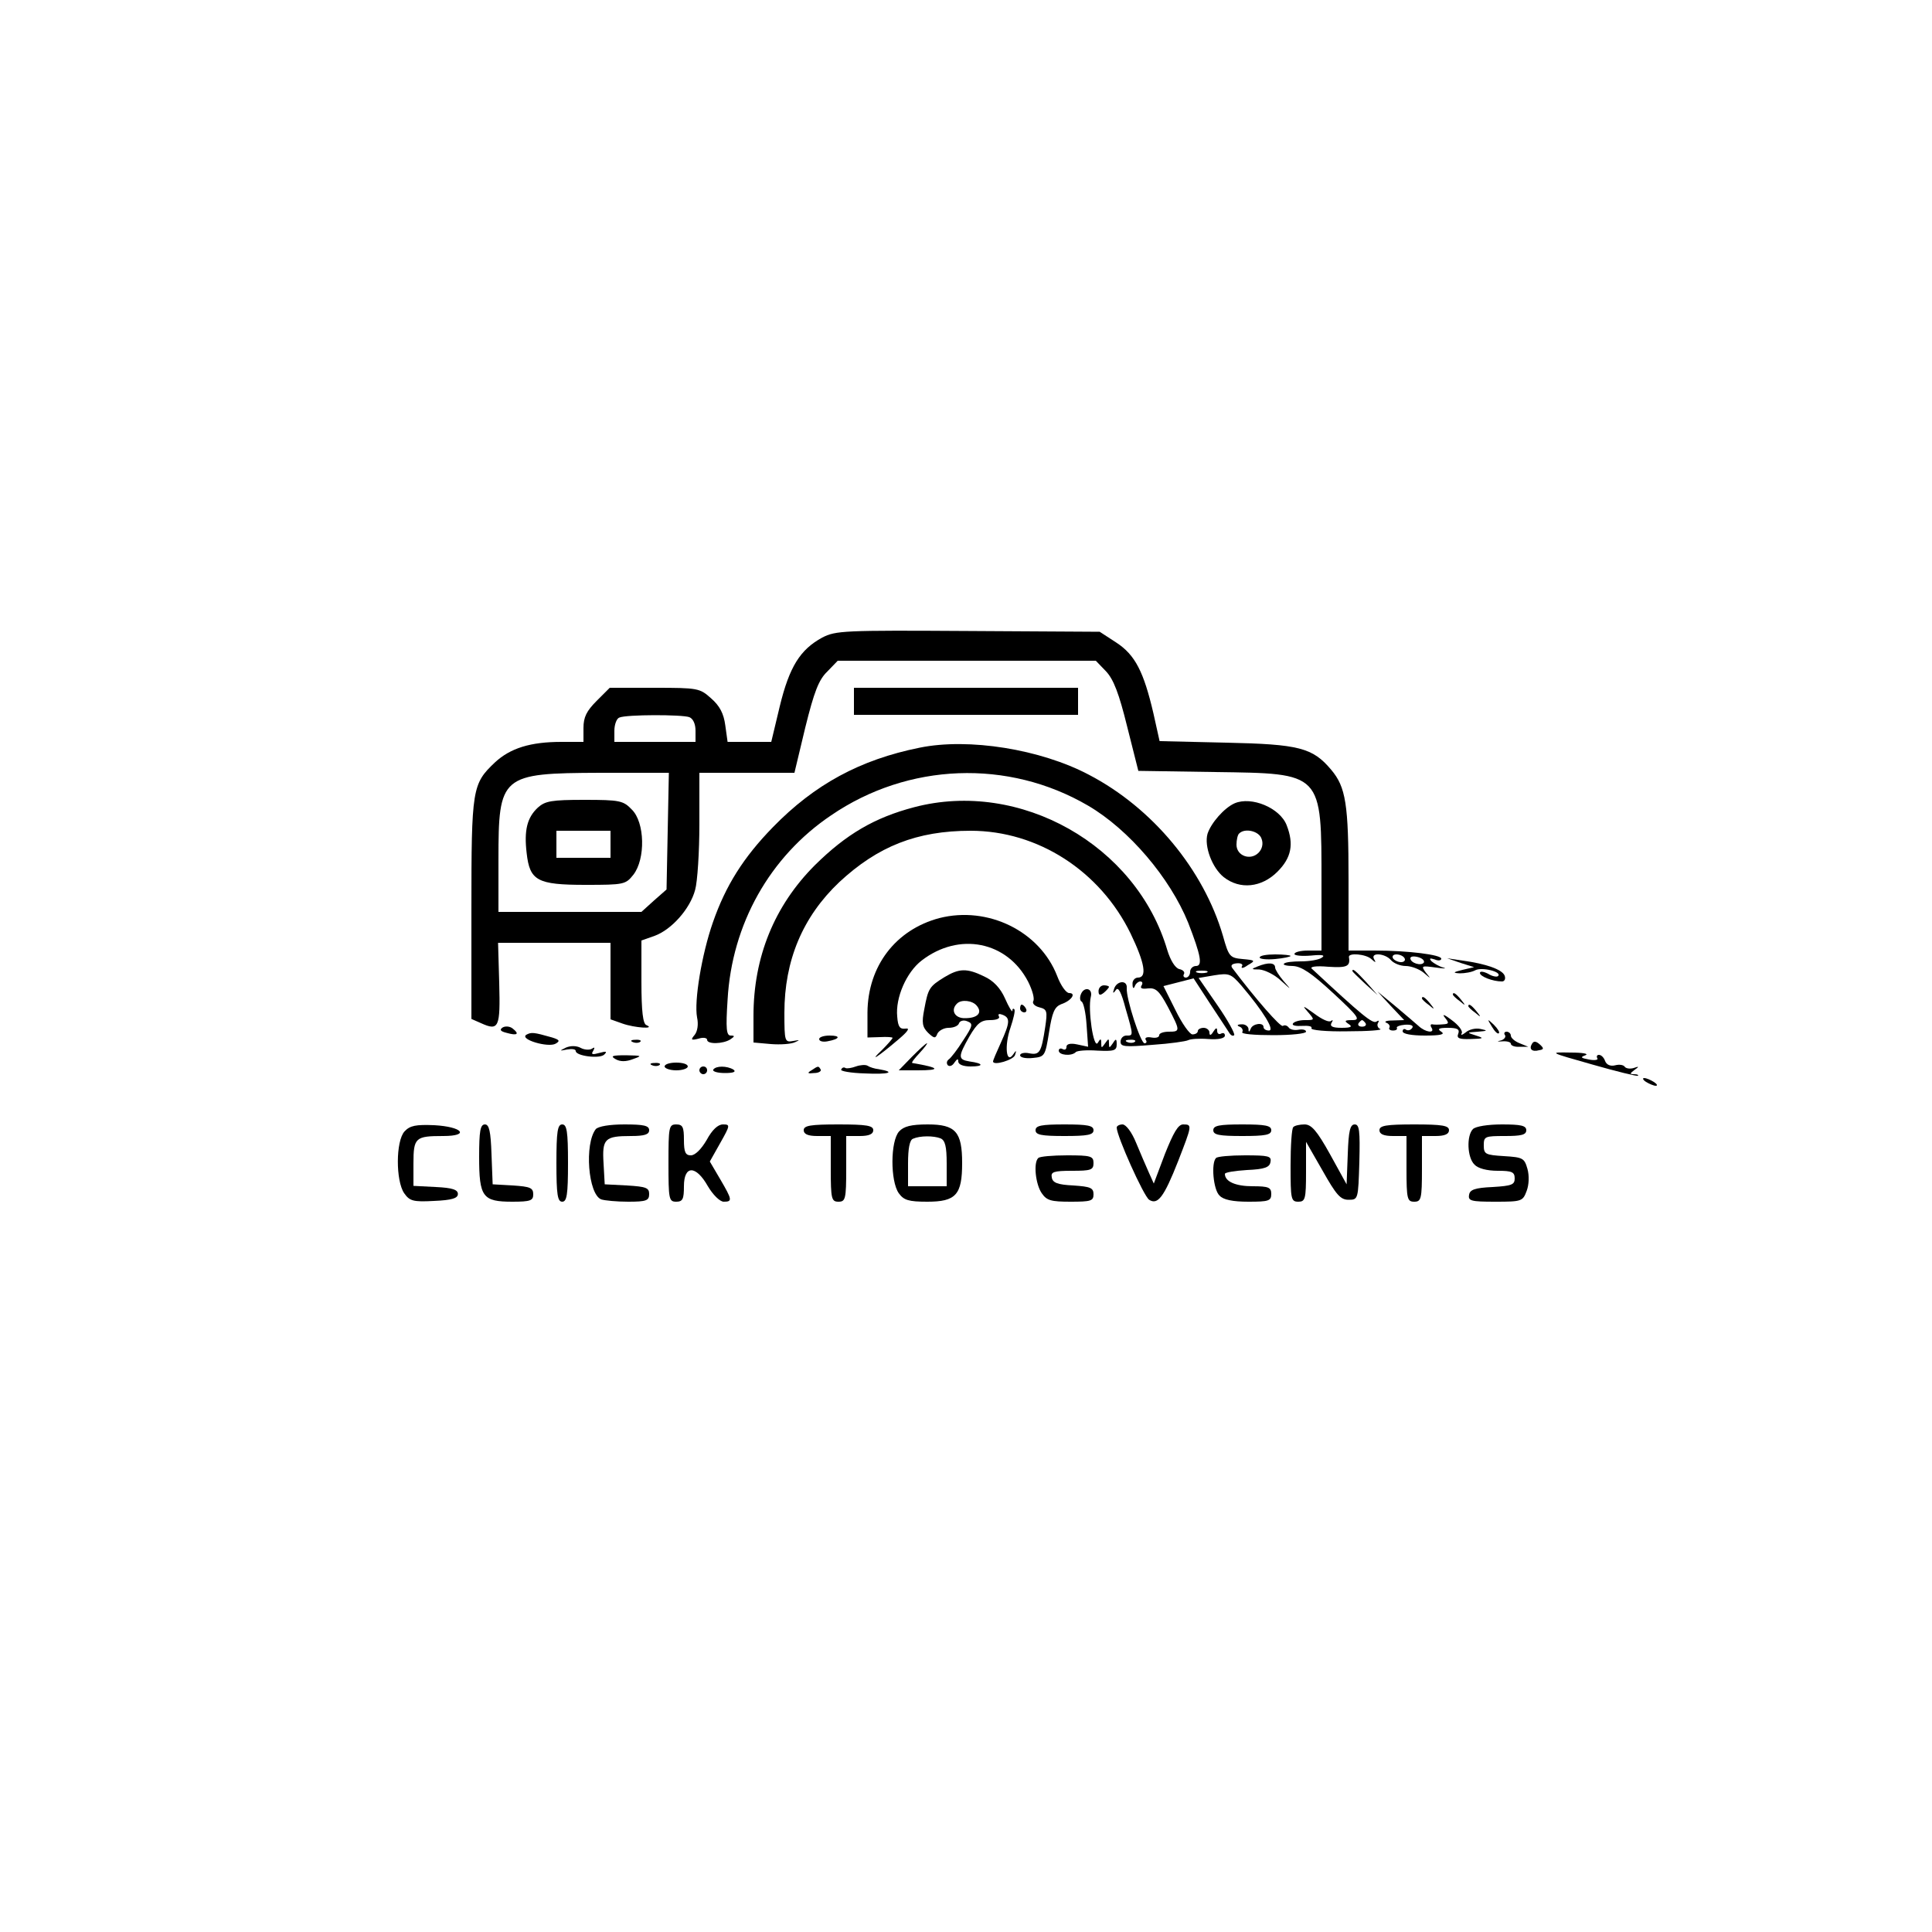 <?xml version="1.0" standalone="no"?>
<!DOCTYPE svg PUBLIC "-//W3C//DTD SVG 20010904//EN"
 "http://www.w3.org/TR/2001/REC-SVG-20010904/DTD/svg10.dtd">
<svg version="1.0" xmlns="http://www.w3.org/2000/svg"
 width="500pt" height="500pt" viewBox="0 0 500 500"
 preserveAspectRatio="xMidYMid meet">

<g transform="translate(0,500) scale(0.1,-0.1)"
fill="#000000" stroke="none">
<path d="M2128 3350 c-57 -31 -85 -75 -110 -178 l-22 -92 -57 0 -56 0 -6 43
c-4 30 -14 50 -37 70 -29 26 -34 27 -146 27 l-116 0 -34 -34 c-26 -26 -34 -42
-34 -70 l0 -36 -57 0 c-80 0 -132 -16 -172 -53 -59 -56 -61 -67 -61 -380 l0
-284 25 -11 c46 -21 50 -11 47 103 l-3 105 145 0 146 0 0 -99 0 -99 31 -11
c31 -11 87 -15 62 -4 -9 3 -13 35 -13 112 l0 107 34 12 c44 16 92 70 105 119
6 21 11 98 11 171 l0 132 123 0 123 0 28 117 c23 93 35 124 57 145 l27 28 334
0 334 0 26 -27 c20 -21 34 -58 55 -143 l29 -115 198 -3 c280 -4 276 1 276
-289 l0 -173 -35 0 c-19 0 -35 -4 -35 -9 0 -4 19 -6 43 -4 30 3 38 1 27 -6 -8
-5 -31 -9 -53 -9 -21 0 -41 -2 -44 -6 -4 -3 7 -6 23 -6 22 -1 48 -18 104 -70
66 -61 72 -70 50 -70 -20 0 -22 -2 -10 -10 11 -7 7 -10 -18 -10 -24 0 -31 4
-26 13 4 6 4 9 -1 5 -5 -5 -24 4 -44 19 -29 21 -32 22 -17 5 19 -22 19 -22 -7
-22 -14 0 -28 -4 -31 -9 -3 -5 8 -7 24 -6 16 1 27 -1 24 -6 -3 -5 39 -9 93 -8
54 0 92 3 85 6 -6 2 -9 10 -6 15 4 7 2 8 -4 4 -10 -6 -38 17 -167 137 -6 5 10
8 43 5 48 -3 57 1 53 25 -2 12 44 8 58 -5 11 -10 13 -10 7 0 -10 18 29 15 44
-3 7 -8 24 -15 38 -15 14 0 35 -8 46 -17 20 -17 20 -17 6 0 -13 18 -11 18 26
13 21 -3 30 -3 19 0 -11 3 -24 11 -30 16 -7 8 -5 9 8 5 9 -4 17 -3 17 2 0 10
-85 21 -172 21 l-68 0 0 183 c0 196 -7 240 -45 285 -48 57 -83 66 -272 70
l-172 4 -16 72 c-25 107 -47 151 -96 183 l-43 28 -340 2 c-323 2 -343 1 -378
-17z m-344 -206 c10 -4 16 -18 16 -35 l0 -29 -105 0 -105 0 0 29 c0 16 6 32
13 34 18 8 162 8 181 1z m-56 -295 l-3 -151 -33 -29 -32 -29 -185 0 -185 0 0
135 c0 219 6 224 263 225 l178 0 -3 -151z m1907 -329 c3 -5 -1 -10 -9 -10 -8
0 -18 5 -21 10 -3 6 1 10 9 10 8 0 18 -4 21 -10z m50 -11 c-7 -10 -35 -1 -35
11 0 5 9 6 20 3 11 -3 17 -9 15 -14z m-151 -157 c3 -5 -1 -9 -9 -9 -8 0 -12 4
-9 9 3 4 7 8 9 8 2 0 6 -4 9 -8z"/>
<path d="M1392 2910 c-28 -26 -36 -59 -29 -118 8 -71 27 -82 152 -82 100 0
104 1 124 26 32 41 30 136 -4 169 -22 23 -31 25 -123 25 -85 0 -101 -3 -120
-20z m188 -95 l0 -35 -70 0 -70 0 0 35 0 35 70 0 70 0 0 -35z"/>
<path d="M2210 3185 l0 -35 290 0 290 0 0 35 0 35 -290 0 -290 0 0 -35z"/>
<path d="M2380 3065 c-154 -31 -272 -95 -380 -206 -76 -78 -122 -151 -155
-246 -29 -83 -49 -204 -41 -246 4 -18 1 -36 -6 -45 -11 -13 -10 -15 10 -10 12
4 22 2 22 -3 0 -12 41 -11 60 1 12 8 12 10 1 10 -11 0 -13 17 -8 93 11 195
109 370 268 477 199 136 458 146 665 25 106 -62 212 -187 259 -303 33 -85 38
-112 20 -112 -8 0 -15 -7 -15 -15 0 -8 -5 -15 -11 -15 -5 0 -8 4 -5 9 3 5 -2
11 -12 13 -11 3 -23 23 -31 49 -80 272 -381 442 -655 370 -103 -27 -176 -70
-257 -150 -105 -105 -159 -238 -159 -390 l0 -69 45 -4 c25 -2 53 0 63 5 13 6
12 6 -5 3 -22 -4 -23 -2 -23 73 0 135 47 248 142 338 100 93 201 133 340 133
174 0 335 -104 414 -266 37 -77 43 -114 19 -114 -8 0 -15 -8 -14 -17 0 -11 3
-13 6 -5 2 6 9 12 14 12 6 0 7 -5 3 -11 -4 -7 2 -9 17 -7 20 2 29 -6 51 -47
33 -63 33 -65 3 -65 -14 0 -25 -4 -25 -9 0 -6 -9 -8 -20 -6 -11 2 -18 0 -15
-6 4 -5 2 -9 -3 -9 -10 0 -48 116 -46 143 2 22 -27 19 -33 -3 -4 -11 -2 -12 5
-2 6 9 14 -6 25 -48 21 -72 20 -70 2 -70 -8 0 -15 -7 -15 -16 0 -13 11 -14 83
-8 45 3 86 9 92 12 5 3 28 5 52 3 27 -2 43 2 43 9 0 6 -4 8 -10 5 -5 -3 -10 0
-10 7 0 9 -3 9 -10 -2 -6 -10 -10 -11 -10 -2 0 6 -7 12 -15 12 -8 0 -15 -4
-15 -8 0 -5 -6 -9 -14 -9 -7 0 -27 28 -44 63 l-31 62 39 10 39 10 43 -66 c24
-36 46 -70 50 -76 4 -6 9 -8 12 -5 3 3 -16 38 -43 77 l-49 71 41 7 c38 6 43 4
70 -27 56 -66 87 -116 71 -116 -8 0 -14 4 -14 9 0 13 -28 9 -33 -4 -4 -10 -6
-10 -6 0 -1 6 -9 12 -18 11 -11 0 -13 -3 -5 -6 6 -2 10 -9 7 -14 -4 -5 31 -8
80 -8 47 0 85 4 85 9 0 5 -9 7 -20 5 -11 -2 -22 1 -25 6 -4 5 -10 7 -15 4 -6
-4 -70 69 -131 150 -5 7 0 11 12 12 11 1 17 -3 13 -8 -3 -6 4 -5 15 3 21 12
20 13 -13 16 -33 3 -36 6 -51 60 -50 171 -182 331 -347 417 -125 66 -311 96
-438 70z m743 -582 c-7 -2 -19 -2 -25 0 -7 3 -2 5 12 5 14 0 19 -2 13 -5z
m-186 -179 c-3 -3 -12 -4 -19 -1 -8 3 -5 6 6 6 11 1 17 -2 13 -5z"/>
<path d="M3195 2921 c-27 -12 -61 -51 -70 -79 -9 -32 12 -88 42 -112 42 -33
98 -27 139 14 36 36 43 71 24 120 -17 45 -91 76 -135 57z m70 -92 c5 -13 1
-27 -8 -36 -21 -21 -57 -8 -57 21 0 12 3 26 7 29 15 15 52 6 58 -14z"/>
<path d="M2431 2624 c-113 -30 -185 -124 -186 -244 l0 -65 33 1 c17 1 32 0 32
-2 0 -2 -13 -17 -28 -32 -34 -32 -12 -19 42 27 25 21 32 31 20 29 -15 -2 -20
4 -22 31 -5 49 24 115 63 145 97 75 222 50 276 -55 11 -22 17 -44 13 -50 -3
-6 4 -13 16 -16 20 -5 21 -10 15 -51 -10 -65 -14 -73 -41 -68 -13 3 -24 0 -24
-5 0 -6 15 -9 33 -7 31 3 32 5 42 67 8 51 14 65 31 72 27 9 40 29 21 29 -8 0
-22 20 -31 44 -45 116 -179 182 -305 150z"/>
<path d="M3260 2522 c0 -4 18 -6 40 -4 22 2 40 6 40 8 0 2 -18 4 -40 4 -22 0
-40 -3 -40 -8z"/>
<path d="M3780 2508 l35 -11 -30 -7 c-25 -6 -26 -8 -7 -9 13 0 31 3 40 8 17 9
70 -4 59 -15 -3 -3 -15 -1 -26 6 -12 6 -21 7 -21 2 0 -9 33 -22 57 -22 7 0 10
7 7 15 -6 16 -49 31 -109 39 l-40 6 35 -12z"/>
<path d="M3255 2499 c-18 -7 -17 -8 4 -8 14 -1 39 -13 55 -28 29 -26 29 -26 8
-2 -12 14 -22 30 -22 35 0 13 -18 14 -45 3z"/>
<path d="M2444 2471 c-39 -24 -42 -29 -52 -83 -7 -35 -5 -46 10 -61 16 -15 19
-15 24 -2 4 8 17 15 29 15 13 0 25 5 27 12 2 6 12 9 21 5 16 -6 15 -11 -10
-49 -15 -24 -32 -46 -38 -50 -5 -4 -6 -10 -2 -15 5 -4 12 -1 17 7 7 10 10 11
10 3 0 -8 13 -13 32 -13 35 0 34 8 -3 13 -30 5 -30 12 0 65 20 34 30 42 53 42
17 0 27 4 23 10 -3 6 1 7 9 4 21 -8 20 -20 -4 -73 -11 -24 -20 -45 -20 -48 0
-12 54 4 57 17 4 12 3 13 -5 1 -18 -26 -23 23 -7 69 8 24 13 45 10 48 -3 3 -5
1 -5 -4 0 -5 -9 9 -19 32 -12 27 -30 46 -54 57 -45 22 -65 21 -103 -2z m84
-74 c15 -18 2 -32 -30 -32 -27 -1 -39 21 -21 38 11 11 40 8 51 -6z"/>
<path d="M3500 2487 c0 -2 15 -16 33 -33 l32 -29 -29 33 c-28 30 -36 37 -36
29z"/>
<path d="M2843 2435 c0 -11 4 -12 14 -4 7 6 13 13 13 15 0 2 -6 4 -13 4 -8 0
-14 -7 -14 -15z"/>
<path d="M2797 2426 c-3 -8 -2 -16 2 -18 5 -2 11 -29 13 -60 l4 -57 -28 6
c-18 4 -28 1 -28 -6 0 -7 -4 -9 -10 -6 -5 3 -10 1 -10 -4 0 -12 33 -15 44 -4
3 4 29 6 56 4 43 -2 50 0 50 16 0 15 -2 16 -10 3 -9 -13 -10 -13 -10 0 0 13
-1 13 -10 0 -9 -13 -10 -13 -10 0 0 13 -2 13 -9 1 -11 -17 -26 87 -18 119 6
23 -18 28 -26 6z"/>
<path d="M3599 2397 l35 -37 -30 -1 c-16 0 -23 -3 -16 -6 6 -2 10 -8 8 -12 -3
-4 1 -8 9 -8 8 0 12 3 10 7 -2 3 8 7 21 8 15 1 23 -2 19 -8 -4 -6 -11 -8 -16
-5 -5 4 -9 1 -9 -4 0 -7 24 -11 58 -11 40 0 53 3 42 10 -11 7 -7 10 17 10 25
0 31 -4 27 -15 -5 -12 2 -15 32 -14 34 1 36 2 14 9 -25 8 -25 8 5 10 25 2 26
3 7 7 -13 3 -30 -1 -39 -9 -9 -7 -14 -8 -10 -2 3 6 -8 21 -26 34 -18 14 -26
17 -18 7 12 -15 11 -17 -5 -18 -11 -1 -23 -1 -27 0 -5 1 -6 -3 -2 -9 9 -15
-16 -12 -34 5 -9 8 -36 31 -61 52 l-45 37 34 -37z"/>
<path d="M3760 2426 c0 -2 8 -10 18 -17 15 -13 16 -12 3 4 -13 16 -21 21 -21
13z"/>
<path d="M3680 2416 c0 -2 8 -10 18 -17 15 -13 16 -12 3 4 -13 16 -21 21 -21
13z"/>
<path d="M2640 2390 c0 -5 5 -10 11 -10 5 0 7 5 4 10 -3 6 -8 10 -11 10 -2 0
-4 -4 -4 -10z"/>
<path d="M3800 2396 c0 -2 8 -10 18 -17 15 -13 16 -12 3 4 -13 16 -21 21 -21
13z"/>
<path d="M3861 2343 c7 -12 15 -20 18 -17 3 2 -3 12 -13 22 -17 16 -18 16 -5
-5z"/>
<path d="M1301 2341 c-9 -6 -6 -10 10 -14 28 -8 34 -3 16 11 -7 6 -19 7 -26 3z"/>
<path d="M1362 2322 c-18 -12 57 -34 76 -23 12 7 10 10 -9 16 -49 14 -54 14
-67 7z"/>
<path d="M3895 2321 c3 -5 -3 -12 -12 -14 -10 -2 -8 -3 5 -2 12 1 22 -2 22 -6
0 -5 10 -9 23 -8 l22 0 -22 9 c-13 5 -23 14 -23 20 0 5 -5 10 -11 10 -5 0 -8
-4 -4 -9z"/>
<path d="M2120 2311 c0 -6 10 -8 21 -6 33 6 36 15 6 15 -15 0 -27 -4 -27 -9z"/>
<path d="M1638 2303 c7 -3 16 -2 19 1 4 3 -2 6 -13 5 -11 0 -14 -3 -6 -6z"/>
<path d="M3965 2299 c-9 -14 0 -22 18 -17 13 2 13 5 2 15 -10 9 -16 9 -20 2z"/>
<path d="M1465 2289 c-18 -9 -18 -9 3 -5 12 2 22 1 22 -4 0 -13 63 -21 74 -9
8 8 5 9 -13 4 -18 -5 -22 -4 -16 5 5 9 4 11 -3 6 -6 -4 -20 -3 -29 2 -11 6
-26 6 -38 1z"/>
<path d="M2360 2265 l-34 -35 49 0 c62 0 57 7 -14 19 -3 1 6 12 19 26 13 14
21 25 19 25 -3 0 -20 -16 -39 -35z"/>
<path d="M4121 2245 c63 -18 116 -31 118 -29 2 2 -2 4 -10 4 -12 0 -11 2 1 11
13 9 12 10 -2 5 -10 -3 -20 -1 -23 3 -3 5 -14 7 -25 4 -12 -3 -22 1 -26 11 -3
9 -10 16 -16 16 -5 0 -7 -4 -4 -9 3 -4 -7 -6 -22 -3 -21 4 -23 6 -9 11 10 4
-7 7 -39 7 -56 1 -56 1 57 -31z"/>
<path d="M1593 2259 c12 -7 27 -7 45 0 25 9 24 9 -18 10 -36 0 -41 -2 -27 -10z"/>
<path d="M1688 2243 c7 -3 16 -2 19 1 4 3 -2 6 -13 5 -11 0 -14 -3 -6 -6z"/>
<path d="M1720 2240 c0 -5 14 -10 30 -10 17 0 30 5 30 10 0 6 -13 10 -30 10
-16 0 -30 -4 -30 -10z"/>
<path d="M2215 2240 c-11 -4 -23 -6 -27 -4 -4 3 -9 1 -11 -4 -3 -4 25 -9 61
-10 61 -3 83 3 36 11 -10 1 -23 5 -29 9 -5 3 -19 2 -30 -2z"/>
<path d="M1810 2230 c0 -5 5 -10 10 -10 6 0 10 5 10 10 0 6 -4 10 -10 10 -5 0
-10 -4 -10 -10z"/>
<path d="M1846 2232 c-3 -5 11 -9 30 -9 22 0 30 3 22 9 -17 10 -45 10 -52 0z"/>
<path d="M2100 2230 c-12 -7 -10 -9 7 -7 12 0 19 5 17 9 -6 10 -6 10 -24 -2z"/>
<path d="M4260 2200 c8 -5 20 -10 25 -10 6 0 3 5 -5 10 -8 5 -19 10 -25 10 -5
0 -3 -5 5 -10z"/>
<path d="M1047 2072 c-23 -25 -23 -128 -1 -160 14 -20 23 -23 77 -20 47 2 62
7 62 18 0 11 -14 16 -57 18 l-58 3 0 58 c0 67 5 71 77 71 70 0 50 24 -23 28
-48 2 -63 -1 -77 -16z"/>
<path d="M1240 2006 c0 -104 9 -116 86 -116 47 0 54 3 54 19 0 17 -8 20 -52
23 l-53 3 -3 78 c-2 59 -6 77 -17 77 -12 0 -15 -17 -15 -84z"/>
<path d="M1440 1990 c0 -82 3 -100 15 -100 12 0 15 18 15 100 0 82 -3 100 -15
100 -12 0 -15 -18 -15 -100z"/>
<path d="M1542 2078 c-30 -38 -20 -169 14 -182 9 -3 40 -6 70 -6 47 0 54 3 54
20 0 16 -8 19 -57 22 l-58 3 -3 54 c-4 64 3 71 71 71 35 0 47 4 47 15 0 12
-14 15 -64 15 -39 0 -67 -5 -74 -12z"/>
<path d="M1730 1990 c0 -93 1 -100 20 -100 17 0 20 7 20 40 0 55 31 55 62 0
13 -22 31 -40 41 -40 23 0 22 5 -9 58 l-27 46 27 48 c26 46 26 48 7 48 -13 0
-28 -14 -42 -40 -14 -24 -30 -40 -41 -40 -14 0 -18 8 -18 40 0 33 -3 40 -20
40 -19 0 -20 -7 -20 -100z"/>
<path d="M2080 2075 c0 -10 11 -15 35 -15 l35 0 0 -85 c0 -78 2 -85 20 -85 18
0 20 7 20 85 l0 85 35 0 c24 0 35 5 35 15 0 12 -17 15 -90 15 -73 0 -90 -3
-90 -15z"/>
<path d="M2327 2072 c-23 -25 -23 -129 -1 -160 13 -18 25 -22 74 -22 74 0 90
18 90 100 0 81 -17 100 -89 100 -43 0 -62 -5 -74 -18z m107 -18 c12 -5 16 -21
16 -65 l0 -59 -50 0 -50 0 0 59 c0 38 4 61 13 64 18 8 53 8 71 1z"/>
<path d="M2680 2075 c0 -12 15 -15 75 -15 60 0 75 3 75 15 0 12 -15 15 -75 15
-60 0 -75 -3 -75 -15z"/>
<path d="M2890 2082 c0 -22 70 -178 84 -187 22 -14 38 6 75 100 36 93 37 95
13 95 -13 0 -25 -21 -47 -76 l-29 -77 -13 29 c-7 16 -22 50 -33 77 -11 27 -26
47 -35 47 -8 0 -15 -4 -15 -8z"/>
<path d="M3140 2075 c0 -12 15 -15 75 -15 60 0 75 3 75 15 0 12 -15 15 -75 15
-60 0 -75 -3 -75 -15z"/>
<path d="M3347 2083 c-4 -3 -7 -48 -7 -100 0 -86 1 -93 20 -93 18 0 20 7 20
77 l0 78 43 -75 c35 -62 46 -75 67 -75 25 0 25 1 28 98 2 81 0 97 -12 97 -12
0 -16 -17 -18 -77 l-3 -78 -43 78 c-34 61 -48 77 -66 77 -12 0 -26 -3 -29 -7z"/>
<path d="M3570 2075 c0 -10 11 -15 35 -15 l35 0 0 -85 c0 -78 2 -85 20 -85 18
0 20 7 20 85 l0 85 35 0 c24 0 35 5 35 15 0 12 -17 15 -90 15 -73 0 -90 -3
-90 -15z"/>
<path d="M3812 2078 c-17 -17 -15 -74 4 -92 9 -10 33 -16 60 -16 37 0 44 -3
44 -20 0 -16 -8 -19 -57 -22 -46 -2 -59 -7 -61 -20 -3 -16 5 -18 68 -18 68 0
71 1 81 28 6 16 7 39 2 57 -8 28 -12 30 -61 33 -48 3 -52 5 -52 28 0 23 3 24
55 24 42 0 55 3 55 15 0 12 -14 15 -63 15 -36 0 -68 -5 -75 -12z"/>
<path d="M2687 2003 c-13 -12 -7 -68 9 -91 13 -19 24 -22 75 -22 52 0 59 2 59
19 0 17 -8 20 -52 23 -41 2 -54 7 -56 21 -3 14 5 17 52 17 49 0 56 2 56 20 0
18 -7 20 -68 20 -38 0 -72 -3 -75 -7z"/>
<path d="M3147 2003 c-13 -13 -7 -82 9 -97 10 -11 34 -16 75 -16 52 0 59 2 59
20 0 17 -7 20 -48 20 -44 0 -72 12 -72 32 0 4 26 8 57 10 46 2 59 7 61 21 3
15 -5 17 -66 17 -38 0 -72 -3 -75 -7z"/>
</g>
</svg>
